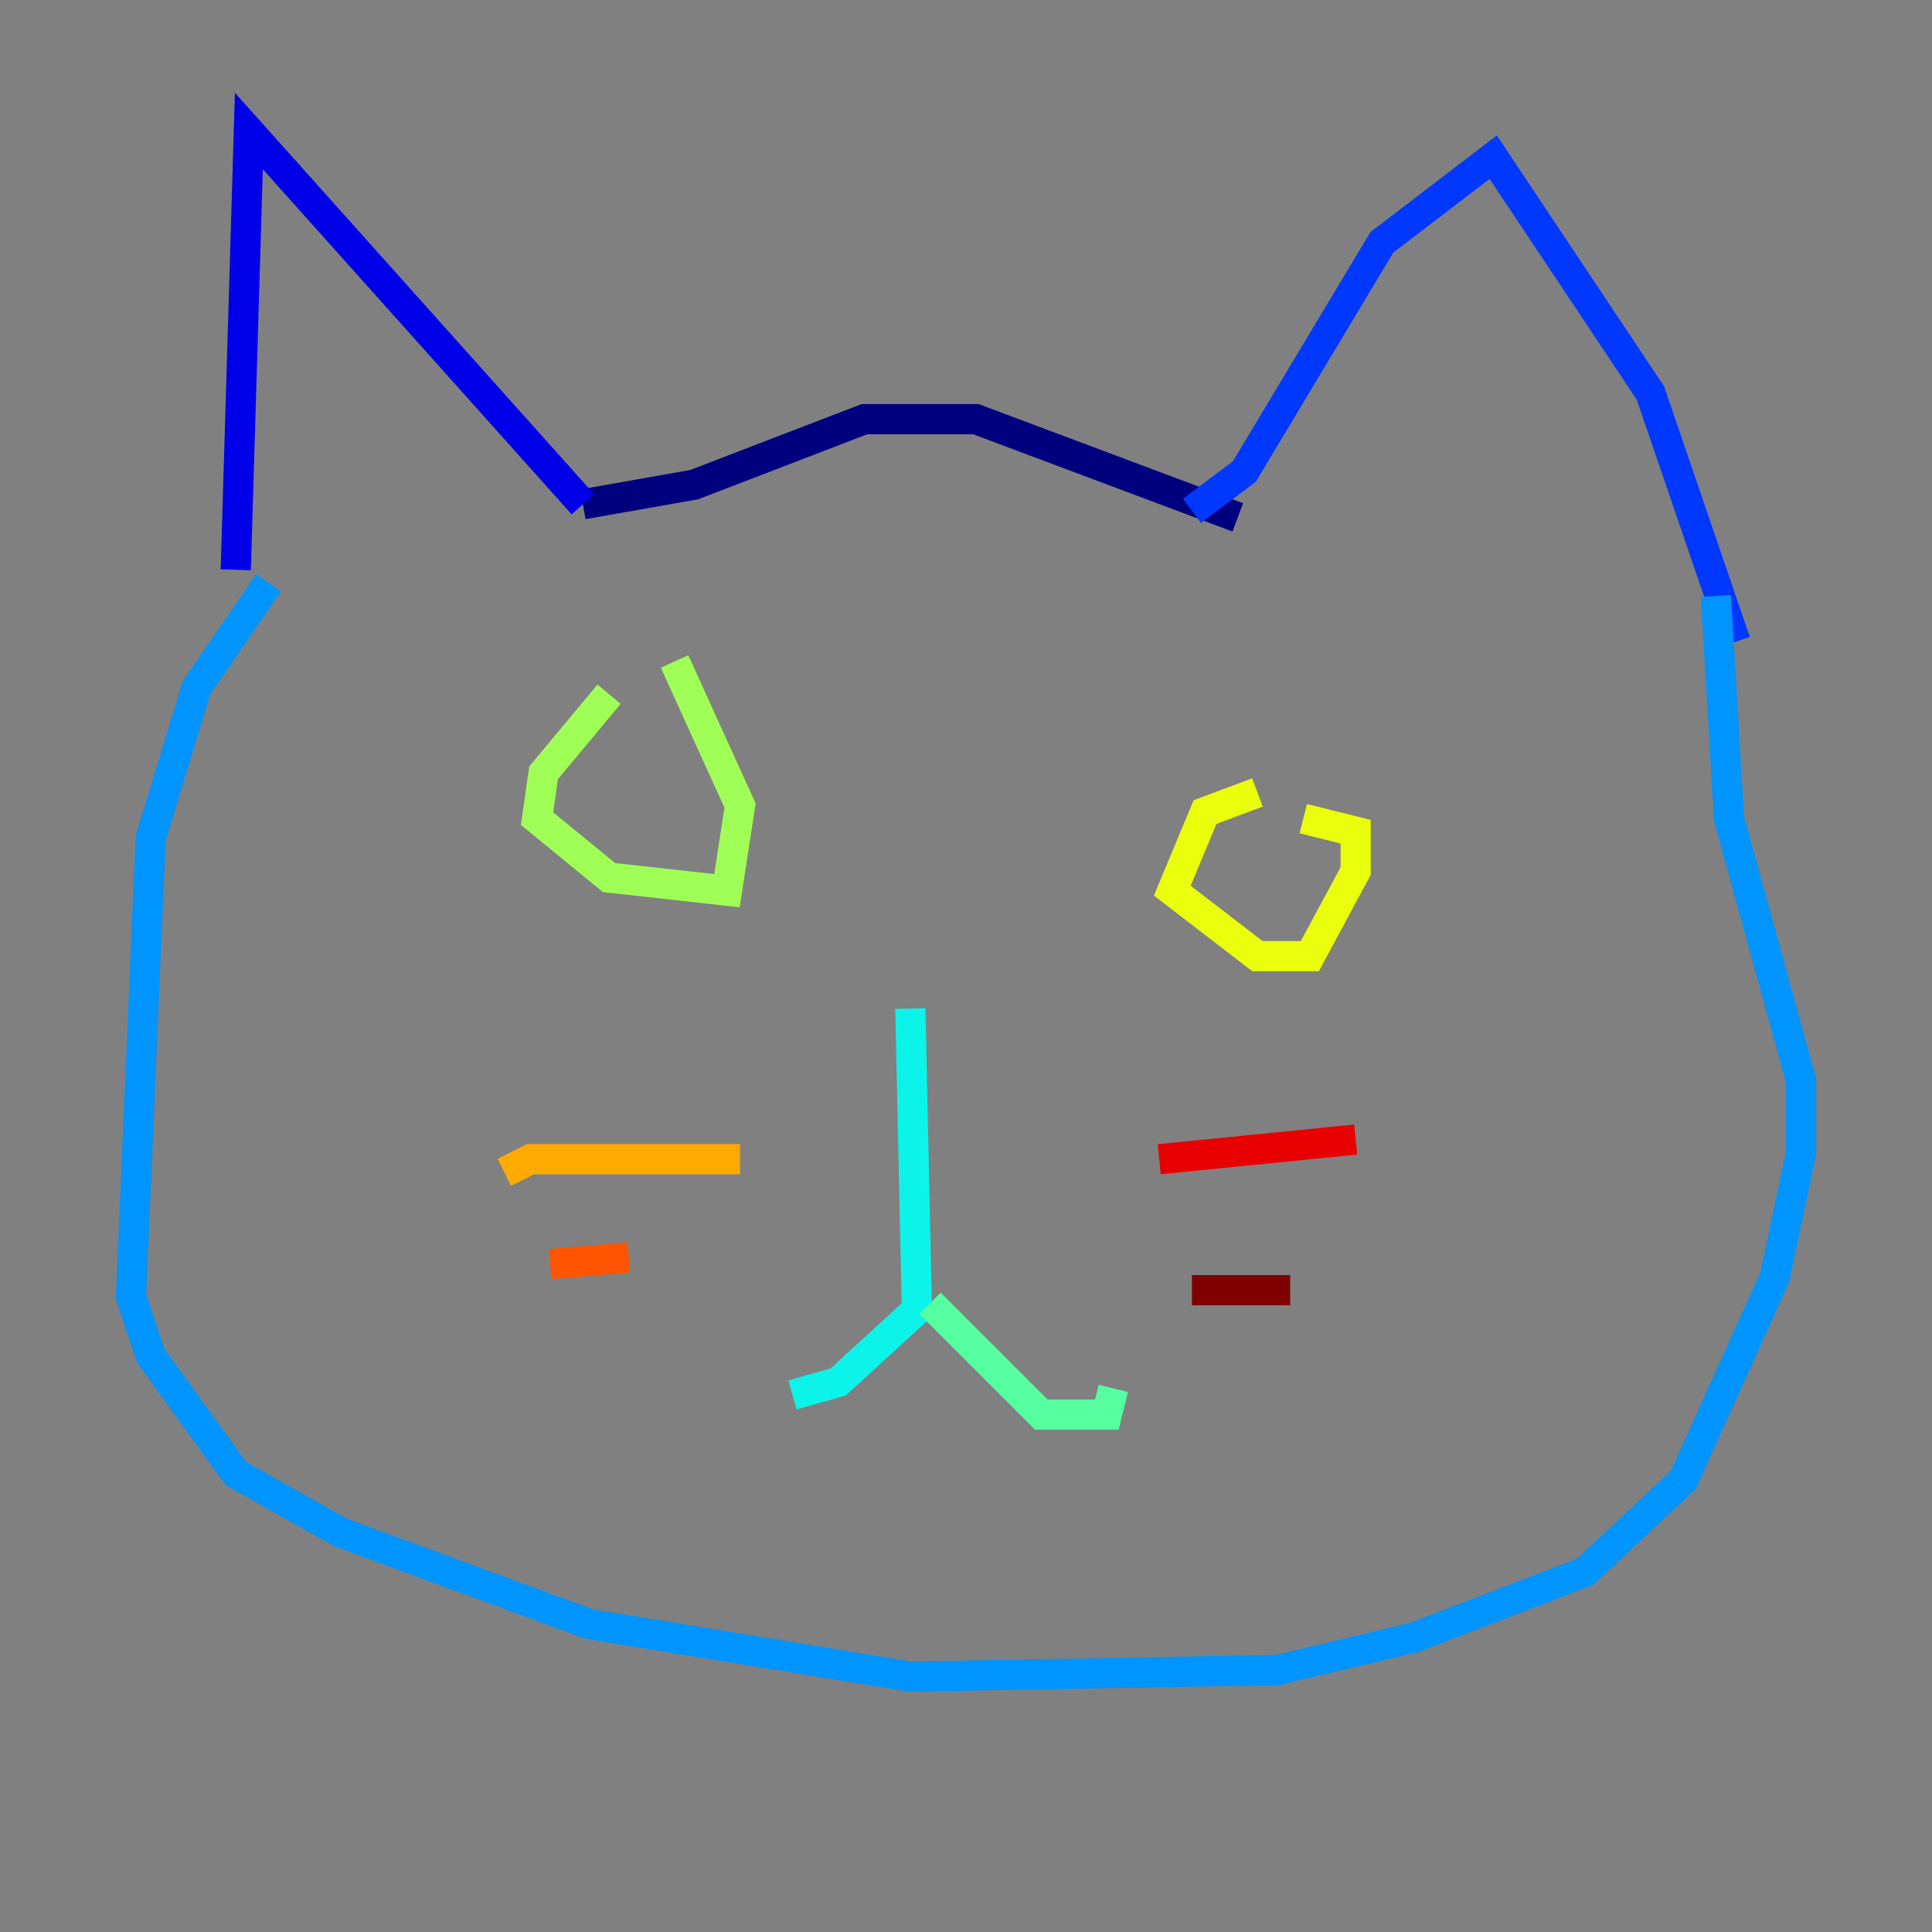 <?xml version="1.0" encoding="utf-8" ?>
<svg baseProfile="tiny" height="128" version="1.2" viewBox="0,0,128,128" width="128" xmlns="http://www.w3.org/2000/svg" xmlns:ev="http://www.w3.org/2001/xml-events" xmlns:xlink="http://www.w3.org/1999/xlink"><rect x="0" y="0" width="128" height="128" fill="#808080" stroke="none"/><defs /><polyline fill="none" points="82.007,34.278 64.651,27.77 57.275,27.77 45.993,32.108 38.617,33.41" stroke="#00007f" stroke-width="2" /><polyline fill="none" points="38.617,33.41 16.488,8.678 15.62,37.749" stroke="#0000e8" stroke-width="2" /><polyline fill="none" points="78.969,33.844 82.441,31.241 91.552,16.054 98.929,10.414 109.342,26.034 114.983,42.522" stroke="#0038ff" stroke-width="2" /><polyline fill="none" points="17.79,38.617 13.017,45.559 9.98,55.539 8.678,85.912 9.98,89.817 15.62,97.627 22.563,101.532 39.051,107.607 60.312,111.078 84.61,110.644 93.722,108.475 105.003,104.136 111.512,98.061 117.586,84.61 119.322,76.366 119.322,71.593 114.549,54.237 113.681,39.485" stroke="#0094ff" stroke-width="2" /><polyline fill="none" points="60.312,66.82 60.746,86.78 55.539,91.552 52.502,92.42" stroke="#0cf4ea" stroke-width="2" /><polyline fill="none" points="61.614,86.346 68.99,93.722 73.329,93.722 73.763,91.986" stroke="#56ffa0" stroke-width="2" /><polyline fill="none" points="40.352,45.993 36.014,51.2 35.58,54.237 40.352,58.142 48.163,59.01 49.031,53.37 44.691,43.824" stroke="#a0ff56" stroke-width="2" /><polyline fill="none" points="83.308,52.502 79.837,53.803 77.668,59.01 83.308,63.349 86.78,63.349 89.817,57.709 89.817,55.105 86.346,54.237" stroke="#eaff0c" stroke-width="2" /><polyline fill="none" points="49.031,76.8 35.146,76.8 33.41,77.668" stroke="#ffaa00" stroke-width="2" /><polyline fill="none" points="41.654,83.308 36.447,83.742" stroke="#ff5500" stroke-width="2" /><polyline fill="none" points="76.8,76.8 89.817,75.498" stroke="#e80000" stroke-width="2" /><polyline fill="none" points="78.969,85.478 85.478,85.478" stroke="#7f0000" stroke-width="2" /></svg>